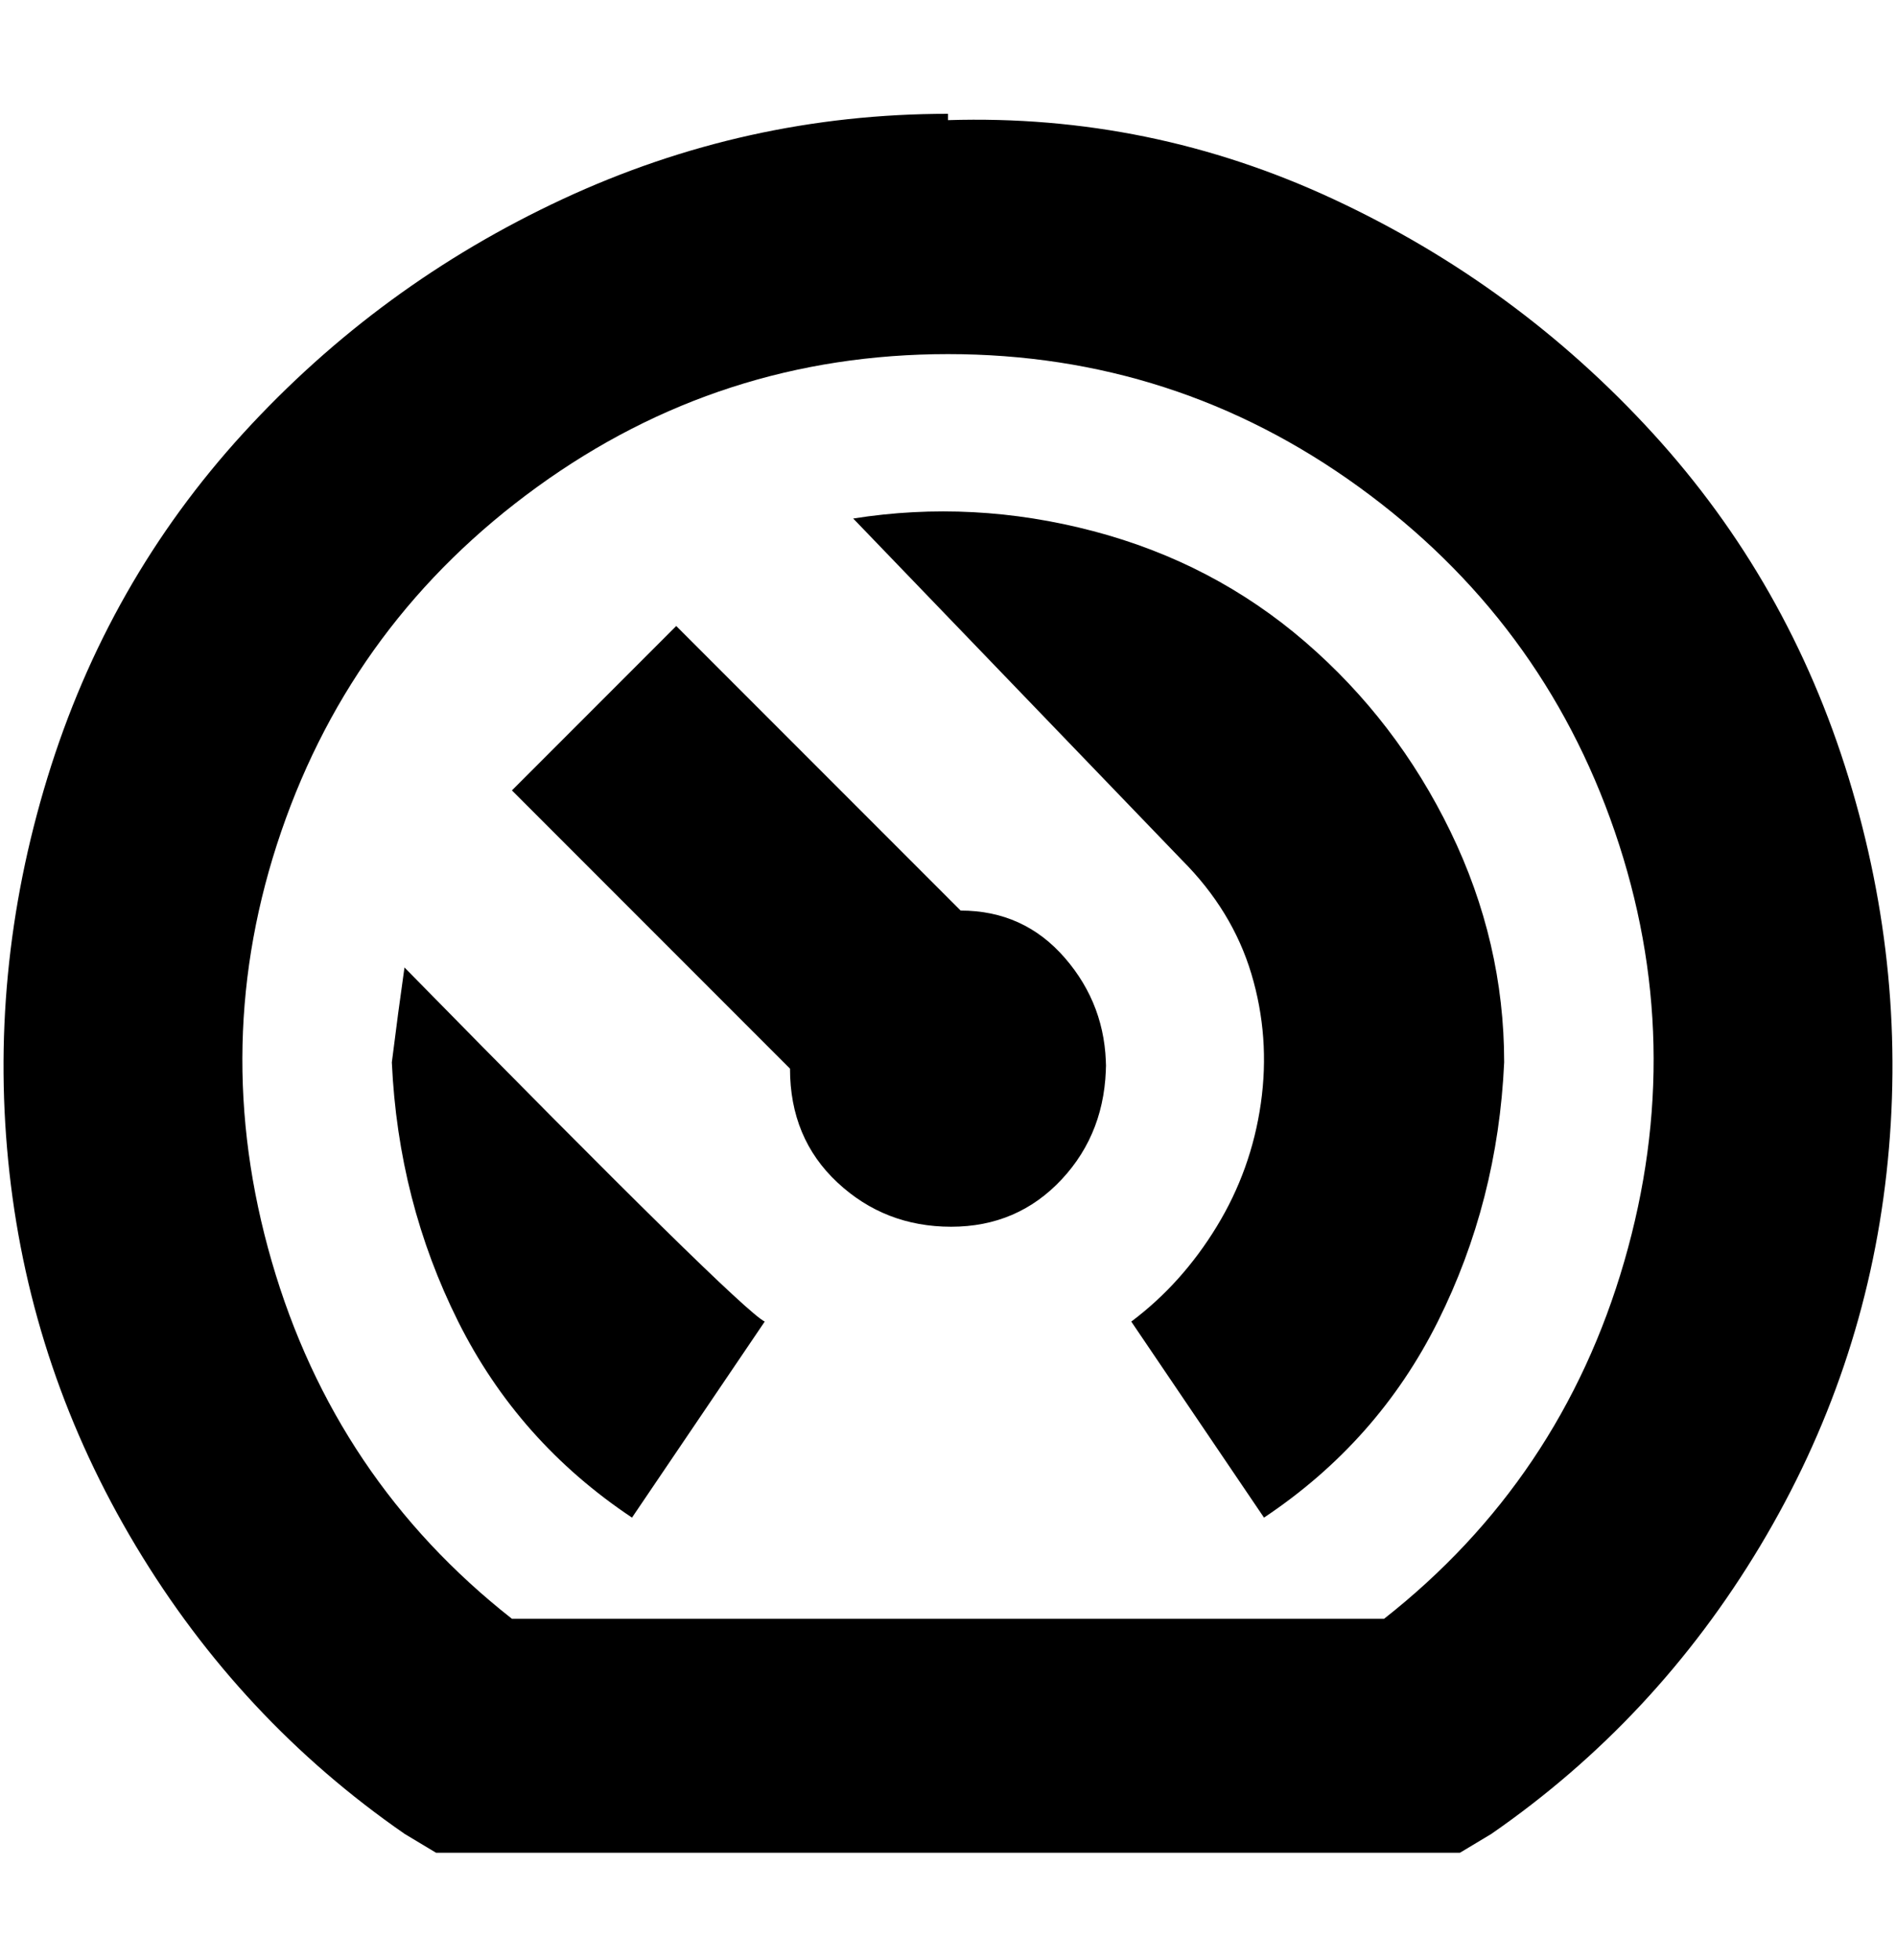 <svg viewBox="0 0 300 310" xmlns="http://www.w3.org/2000/svg"><path d="M150 18q-32 0-61 13.5t-50.5 37Q17 92 7.5 123t-6 62.5q3.5 31.5 20 59T64 290l5 3h162l5-3q26-18 42.5-45.5t20-59q3.5-31.5-6-62.5t-31-54.5Q240 45 211 31.5T150 19v-1zm69 238H81q-28-22-38-56.5t1.5-68Q56 98 85 77t65-21q36 0 65 21t40.5 54.5q11.5 33.5 1.5 68T219 256zm-44-88q0 11-7 18.5t-17.5 7.5q-10.5 0-18-7t-7.5-18l-44-44 26-26 45 45q10 0 16.5 7.5T175 169v-1zm63 0q-1 22-10.5 41T200 240l-21-31q8-6 13.5-15t7-19.5Q201 164 198 154t-11-18l-52-54q19-3 38 2t33.5 17.5q14.5 12.5 23 30T238 168zm-117 41l-21 31q-18-12-27.5-31T62 168q1-8 2-15 53 54 57 56z"/></svg>